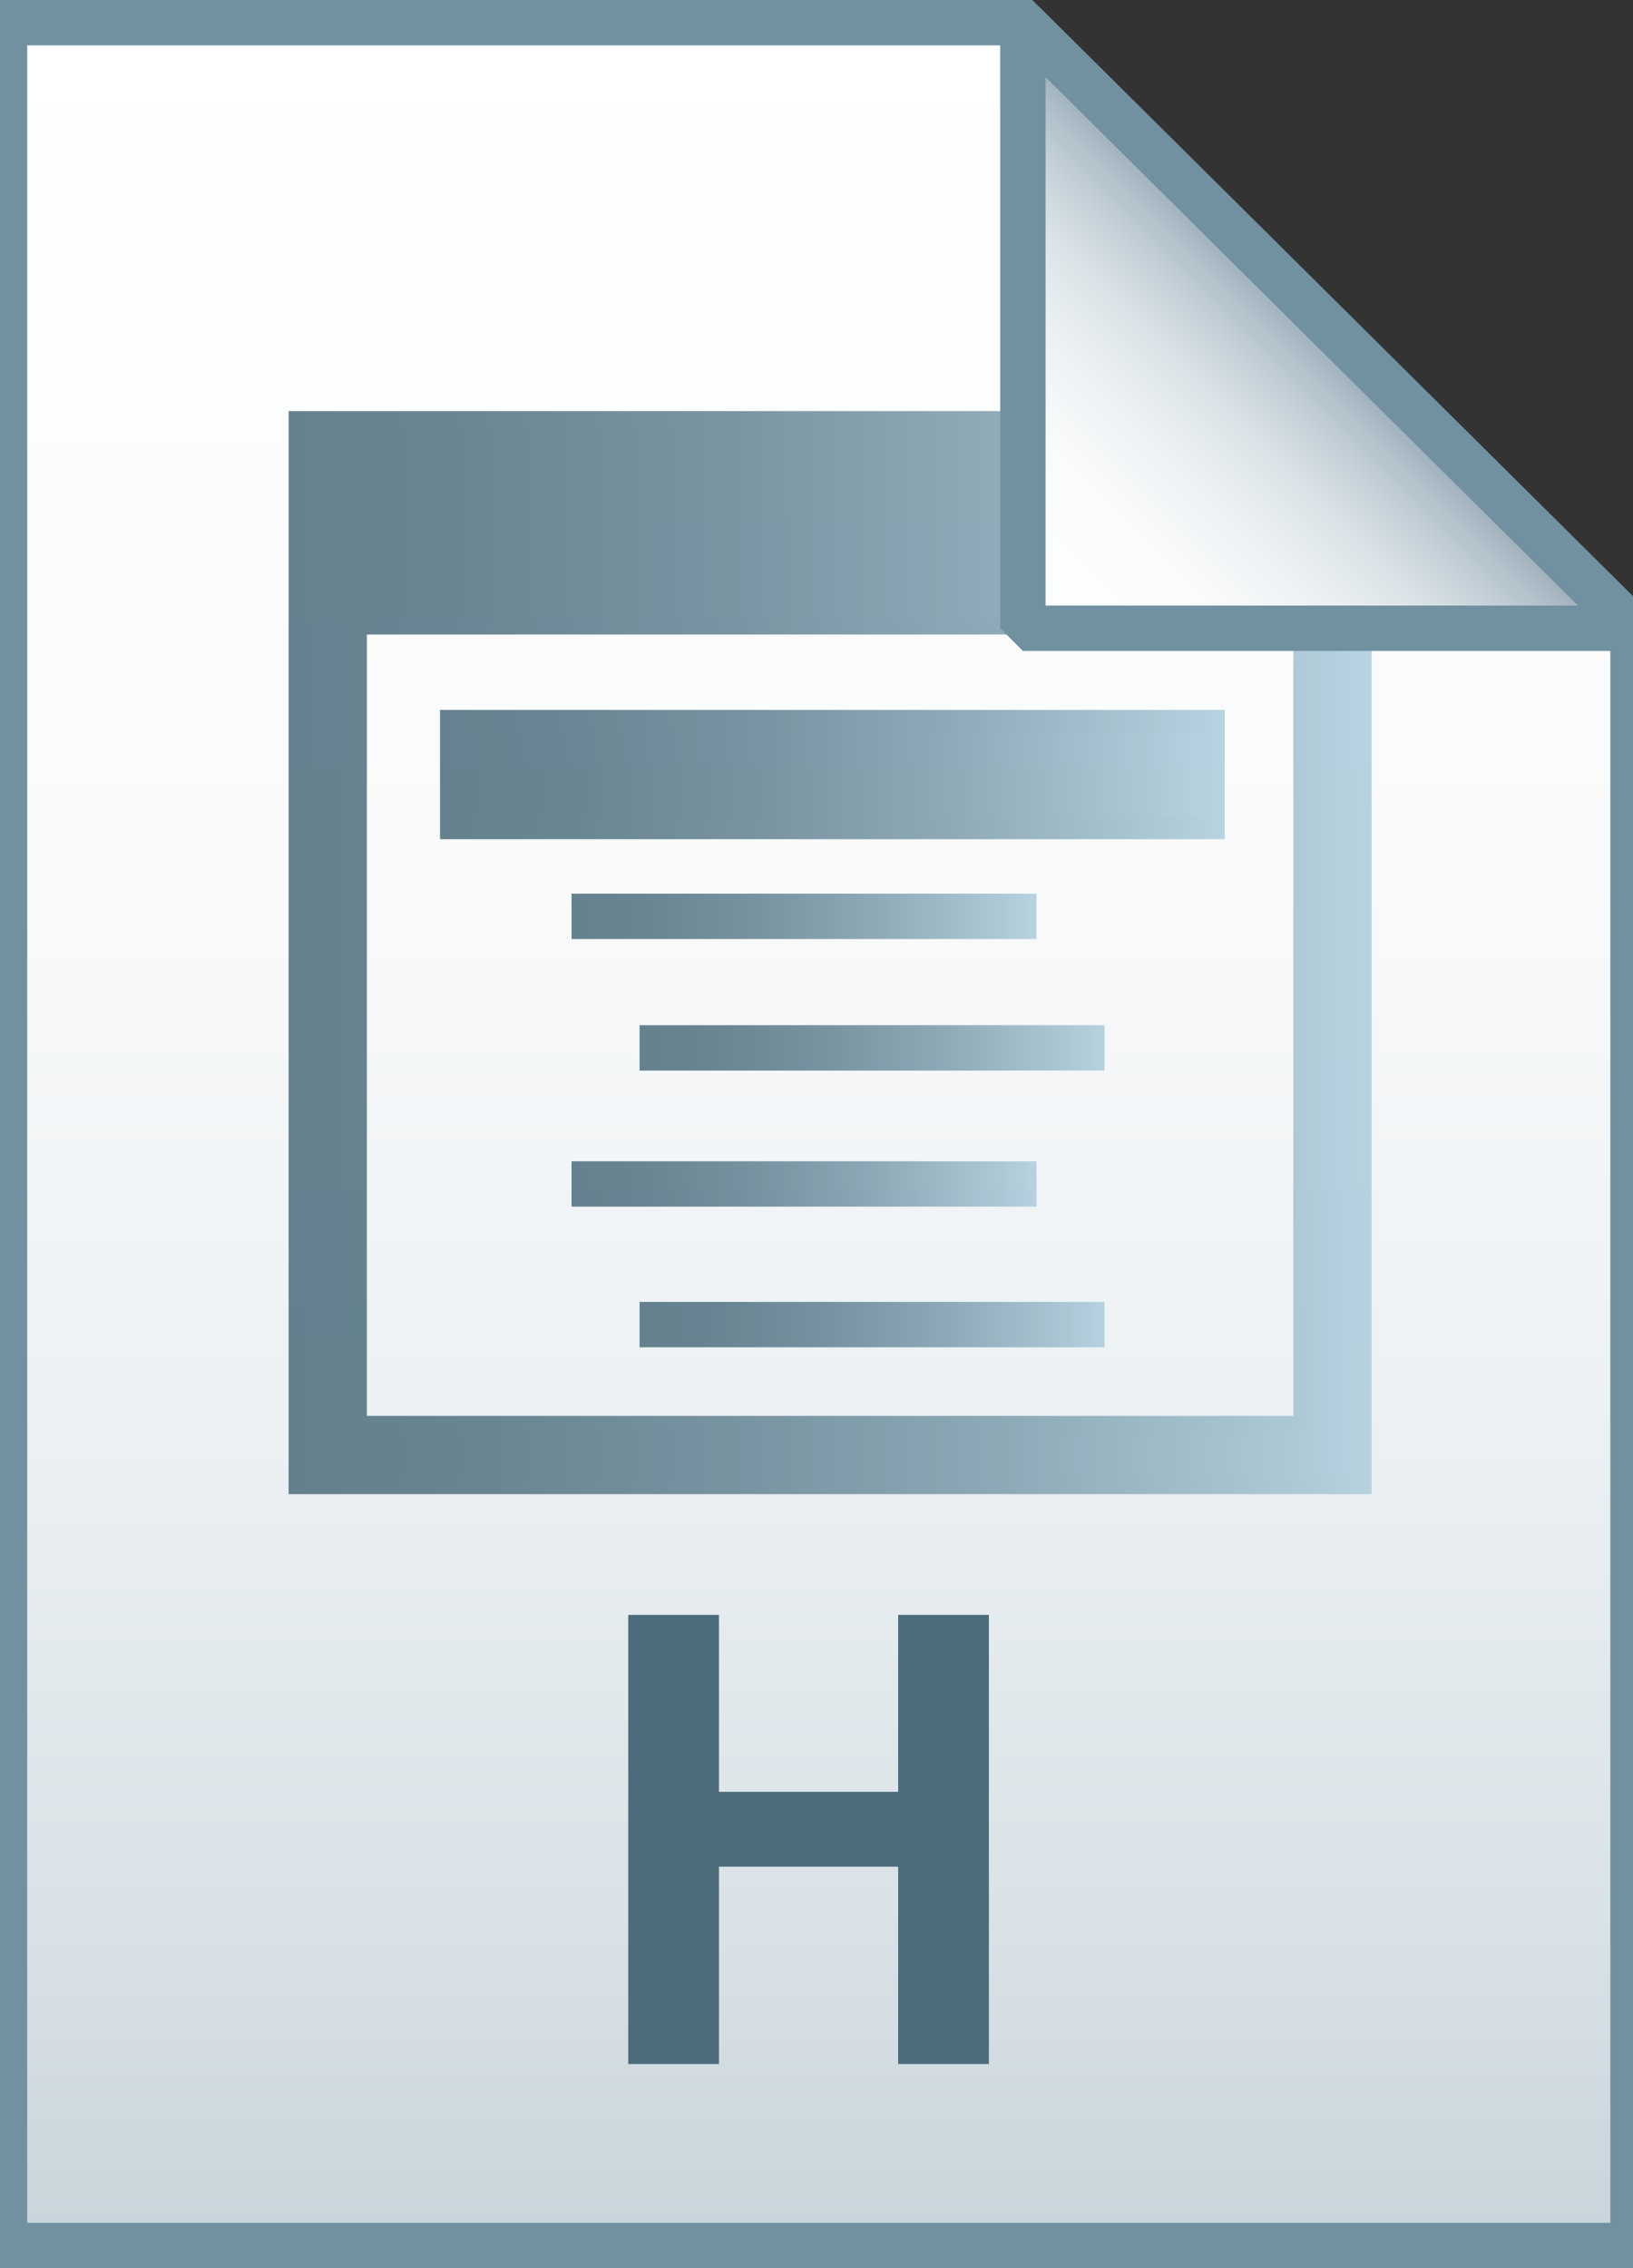 <svg xmlns="http://www.w3.org/2000/svg" viewBox="0 0 72 100">
  <rect x="0" y="0" width="72" height="100" fill="#333333" stroke="none"/>
  <linearGradient id="a" gradientUnits="userSpaceOnUse" x1="36.108" y1="3.003" x2="36.108" y2="101.001" gradientTransform="matrix(1 0 0 -1 0 102)">
    <stop offset="0" stop-color="#c8d4db"/>
    <stop offset=".139" stop-color="#d8e1e6"/>
    <stop offset=".359" stop-color="#ebf0f3"/>
    <stop offset=".617" stop-color="#f9fafb"/>
    <stop offset="1" stop-color="#fff"/>
  </linearGradient>
  <path d="M45.1 1L72 27.7V99H.2V1h44.9z" fill="url(#a)"/>
  <path d="M45.1 1L72 27.7V99H.2V1h44.9z" stroke="#7191a1" stroke-width="2" fill="none"/>
  <path d="M27.7 91.1V71.2h4V79h7.9v-7.8h4V91h-4v-8.7h-7.9V91h-4z" fill="#4c6c7b"/>
  <g opacity=".85">
    <linearGradient id="b" gradientUnits="userSpaceOnUse" x1="60.15" y1="42" x2="13.15" y2="42">
      <stop offset="0" stop-color="#adccdc"/>
      <stop offset=".082" stop-color="#a0c0cf"/>
      <stop offset=".35" stop-color="#7c9bab"/>
      <stop offset=".602" stop-color="#628191"/>
      <stop offset=".826" stop-color="#527281"/>
      <stop offset="1" stop-color="#4c6c7b"/>
    </linearGradient>
    <linearGradient id="c" gradientUnits="userSpaceOnUse" x1="60.525" y1="42" x2="12.775" y2="42">
      <stop offset="0" stop-color="#adccdc"/>
      <stop offset=".082" stop-color="#a0c0cf"/>
      <stop offset=".35" stop-color="#7c9bab"/>
      <stop offset=".602" stop-color="#628191"/>
      <stop offset=".826" stop-color="#527281"/>
      <stop offset="1" stop-color="#4c6c7b"/>
    </linearGradient>
    <path d="M60.1 18.5h-47v47h47v-47zm-2.6 44.3H15.8V27.6h41.6v35.2z" fill="url(#b)" stroke="url(#c)" stroke-width=".75" stroke-miterlimit="10"/>
    <linearGradient id="d" gradientUnits="userSpaceOnUse" x1="53.436" y1="34.128" x2="19.864" y2="34.128">
      <stop offset="0" stop-color="#adccdc"/>
      <stop offset=".082" stop-color="#a0c0cf"/>
      <stop offset=".35" stop-color="#7c9bab"/>
      <stop offset=".602" stop-color="#628191"/>
      <stop offset=".826" stop-color="#527281"/>
      <stop offset="1" stop-color="#4c6c7b"/>
    </linearGradient>
    <linearGradient id="e" gradientUnits="userSpaceOnUse" x1="53.936" y1="34.128" x2="19.364" y2="34.128">
      <stop offset="0" stop-color="#adccdc"/>
      <stop offset=".082" stop-color="#a0c0cf"/>
      <stop offset=".35" stop-color="#7c9bab"/>
      <stop offset=".602" stop-color="#628191"/>
      <stop offset=".826" stop-color="#527281"/>
      <stop offset="1" stop-color="#4c6c7b"/>
    </linearGradient>
    <path fill="url(#d)" stroke="url(#e)" stroke-miterlimit="10" d="M19.9 31.8h33.6v4.7H19.9z"/>
    <linearGradient id="f" gradientUnits="userSpaceOnUse" x1="45.75" y1="40.386" x2="25.25" y2="40.386">
      <stop offset="0" stop-color="#adccdc"/>
      <stop offset=".082" stop-color="#a0c0cf"/>
      <stop offset=".35" stop-color="#7c9bab"/>
      <stop offset=".602" stop-color="#628191"/>
      <stop offset=".826" stop-color="#527281"/>
      <stop offset="1" stop-color="#4c6c7b"/>
    </linearGradient>
    <path d="M25.2 39.4h20.5v2H25.2v-2z" fill="url(#f)"/>
    <linearGradient id="g" gradientUnits="userSpaceOnUse" x1="48.75" y1="46.261" x2="28.25" y2="46.261">
      <stop offset="0" stop-color="#adccdc"/>
      <stop offset=".082" stop-color="#a0c0cf"/>
      <stop offset=".35" stop-color="#7c9bab"/>
      <stop offset=".602" stop-color="#628191"/>
      <stop offset=".826" stop-color="#527281"/>
      <stop offset="1" stop-color="#4c6c7b"/>
    </linearGradient>
    <path d="M28.2 45.2h20.5v2H28.2v-2z" fill="url(#g)"/>
    <linearGradient id="h" gradientUnits="userSpaceOnUse" x1="45.75" y1="52.261" x2="25.25" y2="52.261">
      <stop offset="0" stop-color="#adccdc"/>
      <stop offset=".082" stop-color="#a0c0cf"/>
      <stop offset=".35" stop-color="#7c9bab"/>
      <stop offset=".602" stop-color="#628191"/>
      <stop offset=".826" stop-color="#527281"/>
      <stop offset="1" stop-color="#4c6c7b"/>
    </linearGradient>
    <path d="M25.2 51.2h20.5v2H25.2v-2z" fill="url(#h)"/>
    <linearGradient id="i" gradientUnits="userSpaceOnUse" x1="48.75" y1="58.386" x2="28.25" y2="58.386">
      <stop offset="0" stop-color="#adccdc"/>
      <stop offset=".082" stop-color="#a0c0cf"/>
      <stop offset=".35" stop-color="#7c9bab"/>
      <stop offset=".602" stop-color="#628191"/>
      <stop offset=".826" stop-color="#527281"/>
      <stop offset="1" stop-color="#4c6c7b"/>
    </linearGradient>
    <path d="M28.2 57.4h20.5v2H28.2v-2z" fill="url(#i)"/>
  </g>
  <linearGradient id="j" gradientUnits="userSpaceOnUse" x1="45.122" y1="74.229" x2="58.575" y2="87.683" gradientTransform="matrix(1 0 0 -1 0 102)">
    <stop offset="0" stop-color="#fff"/>
    <stop offset=".35" stop-color="#fafbfb"/>
    <stop offset=".532" stop-color="#edf1f4"/>
    <stop offset=".675" stop-color="#dde5e9"/>
    <stop offset=".799" stop-color="#c7d3da"/>
    <stop offset=".908" stop-color="#adbdc7"/>
    <stop offset="1" stop-color="#92a5b0"/>
  </linearGradient>
  <path d="M45.1 1L72 27.7H45.1V1z" fill="url(#j)"/>
  <path d="M45.1 1L72 27.7H45.1V1z" stroke="#7191a1" stroke-width="2" stroke-linejoin="bevel" fill="none"/>
</svg>
